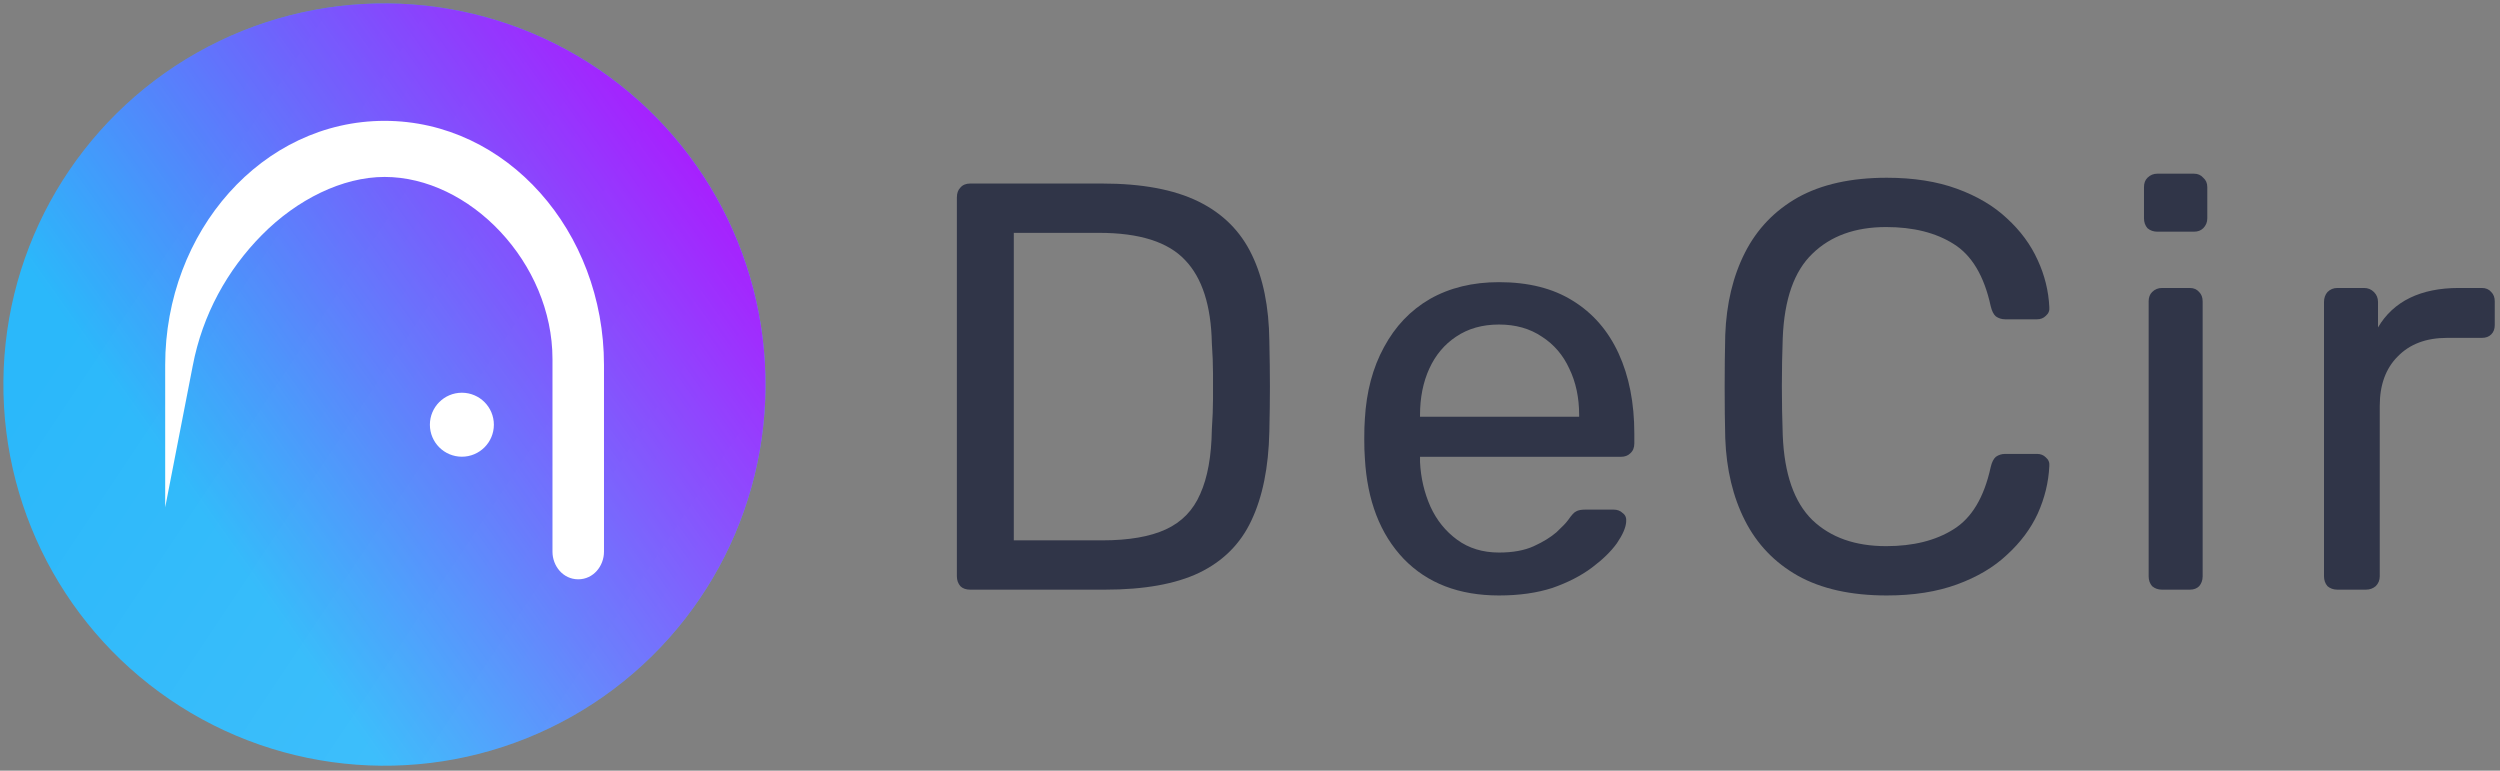 <svg width="133" height="41" viewBox="0 0 133 41" fill="none" xmlns="http://www.w3.org/2000/svg">
<rect x="0" y="0" width="133" height="41" fill="#808080" stroke="none"/>
<ellipse cx="20.453" cy="20.459" rx="20.273" ry="20.278" transform="rotate(0.514 20.453 20.459)" fill="url(#paint0_linear_2802_23530)"/>
<ellipse cx="20.453" cy="20.459" rx="20.273" ry="20.278" transform="rotate(0.514 20.453 20.459)" fill="url(#paint1_linear_2802_23530)"/>
<path d="M8.788 26.99L10.253 19.464C10.773 16.733 12.099 14.356 13.933 12.501C15.809 10.603 18.228 9.413 20.46 9.413C22.697 9.413 24.932 10.527 26.619 12.328C28.304 14.126 29.392 16.555 29.392 19.1V29.353C29.392 30.102 29.947 30.819 30.762 30.819C31.577 30.819 32.132 30.102 32.132 29.353V19.417C32.132 12.305 26.964 6.429 20.46 6.429C13.956 6.429 8.788 12.305 8.788 19.417V30.04V26.99Z" fill="white"/>
<circle cx="24.572" cy="22.595" r="1.702" fill="white"/>
<path d="M51.617 31.37C51.39 31.37 51.215 31.308 51.092 31.185C50.968 31.041 50.906 30.866 50.906 30.66V10.505C50.906 10.279 50.968 10.104 51.092 9.981C51.215 9.836 51.39 9.764 51.617 9.764H58.63C60.752 9.764 62.462 10.083 63.759 10.721C65.057 11.359 66.004 12.306 66.602 13.561C67.199 14.796 67.508 16.318 67.529 18.129C67.549 19.055 67.56 19.868 67.56 20.567C67.56 21.267 67.549 22.069 67.529 22.975C67.487 24.868 67.168 26.442 66.571 27.697C65.994 28.932 65.067 29.858 63.79 30.475C62.534 31.072 60.865 31.37 58.785 31.37H51.617ZM53.934 28.747H58.63C60.052 28.747 61.185 28.551 62.029 28.16C62.874 27.769 63.481 27.142 63.852 26.277C64.243 25.413 64.449 24.271 64.47 22.851C64.511 22.234 64.532 21.699 64.532 21.246C64.532 20.773 64.532 20.31 64.532 19.857C64.532 19.384 64.511 18.849 64.47 18.252C64.429 16.256 63.955 14.785 63.049 13.839C62.142 12.871 60.618 12.388 58.476 12.388H53.934V28.747Z" fill="#303548"/>
<path d="M79.747 31.679C77.625 31.679 75.936 31.03 74.68 29.734C73.423 28.417 72.733 26.627 72.61 24.364C72.589 24.096 72.579 23.757 72.579 23.345C72.579 22.913 72.589 22.563 72.61 22.296C72.692 20.835 73.032 19.559 73.629 18.468C74.227 17.357 75.04 16.503 76.07 15.907C77.121 15.31 78.346 15.011 79.747 15.011C81.312 15.011 82.62 15.341 83.671 15.999C84.742 16.658 85.555 17.594 86.112 18.808C86.668 20.022 86.946 21.442 86.946 23.067V23.592C86.946 23.818 86.874 23.993 86.73 24.117C86.606 24.24 86.441 24.302 86.235 24.302H75.545C75.545 24.323 75.545 24.364 75.545 24.425C75.545 24.487 75.545 24.538 75.545 24.58C75.586 25.423 75.772 26.215 76.101 26.956C76.431 27.677 76.904 28.263 77.522 28.716C78.14 29.168 78.882 29.395 79.747 29.395C80.489 29.395 81.106 29.282 81.601 29.055C82.095 28.829 82.497 28.582 82.806 28.314C83.115 28.026 83.321 27.81 83.424 27.666C83.609 27.399 83.753 27.244 83.856 27.203C83.959 27.142 84.124 27.111 84.351 27.111H85.834C86.04 27.111 86.204 27.172 86.328 27.296C86.472 27.399 86.534 27.553 86.513 27.759C86.493 28.067 86.328 28.448 86.019 28.901C85.71 29.333 85.267 29.765 84.69 30.197C84.114 30.629 83.413 30.989 82.59 31.277C81.766 31.545 80.818 31.679 79.747 31.679ZM75.545 22.172H84.011V22.08C84.011 21.154 83.836 20.331 83.486 19.61C83.156 18.89 82.672 18.324 82.033 17.913C81.395 17.481 80.633 17.265 79.747 17.265C78.861 17.265 78.099 17.481 77.461 17.913C76.843 18.324 76.369 18.89 76.039 19.61C75.71 20.331 75.545 21.154 75.545 22.08V22.172Z" fill="#303548"/>
<path d="M100.373 31.679C98.478 31.679 96.902 31.329 95.645 30.629C94.41 29.93 93.472 28.952 92.834 27.697C92.195 26.442 91.845 24.981 91.783 23.314C91.763 22.471 91.752 21.565 91.752 20.598C91.752 19.631 91.763 18.705 91.783 17.82C91.845 16.154 92.195 14.693 92.834 13.437C93.472 12.182 94.41 11.205 95.645 10.505C96.902 9.806 98.478 9.456 100.373 9.456C101.794 9.456 103.04 9.651 104.111 10.042C105.182 10.433 106.068 10.958 106.768 11.616C107.489 12.275 108.035 13.016 108.406 13.839C108.777 14.641 108.983 15.475 109.024 16.339C109.044 16.524 108.983 16.678 108.838 16.802C108.715 16.925 108.56 16.987 108.375 16.987H106.676C106.49 16.987 106.326 16.935 106.181 16.833C106.058 16.73 105.965 16.544 105.903 16.277C105.553 14.672 104.894 13.571 103.926 12.974C102.978 12.378 101.784 12.079 100.342 12.079C98.694 12.079 97.386 12.553 96.418 13.499C95.45 14.425 94.925 15.917 94.842 17.975C94.78 19.662 94.78 21.39 94.842 23.16C94.925 25.218 95.45 26.72 96.418 27.666C97.386 28.592 98.694 29.055 100.342 29.055C101.784 29.055 102.978 28.757 103.926 28.16C104.894 27.563 105.553 26.462 105.903 24.858C105.965 24.59 106.058 24.405 106.181 24.302C106.326 24.199 106.49 24.148 106.676 24.148H108.375C108.56 24.148 108.715 24.209 108.838 24.333C108.983 24.456 109.044 24.611 109.024 24.796C108.983 25.66 108.777 26.504 108.406 27.327C108.035 28.129 107.489 28.86 106.768 29.518C106.068 30.177 105.182 30.701 104.111 31.092C103.04 31.483 101.794 31.679 100.373 31.679Z" fill="#303548"/>
<path d="M115.018 31.37C114.812 31.37 114.637 31.308 114.493 31.185C114.369 31.041 114.308 30.866 114.308 30.66V16.03C114.308 15.824 114.369 15.66 114.493 15.536C114.637 15.392 114.812 15.32 115.018 15.32H116.501C116.707 15.32 116.872 15.392 116.996 15.536C117.119 15.66 117.181 15.824 117.181 16.03V30.66C117.181 30.866 117.119 31.041 116.996 31.185C116.872 31.308 116.707 31.37 116.501 31.37H115.018ZM114.771 12.326C114.565 12.326 114.39 12.264 114.246 12.141C114.122 11.997 114.06 11.822 114.06 11.616V9.95C114.06 9.744 114.122 9.579 114.246 9.456C114.39 9.312 114.565 9.24 114.771 9.24H116.718C116.924 9.24 117.088 9.312 117.212 9.456C117.356 9.579 117.428 9.744 117.428 9.95V11.616C117.428 11.822 117.356 11.997 117.212 12.141C117.088 12.264 116.924 12.326 116.718 12.326H114.771Z" fill="#303548"/>
<path d="M124.348 31.37C124.142 31.37 123.967 31.308 123.822 31.185C123.699 31.041 123.637 30.866 123.637 30.66V16.061C123.637 15.855 123.699 15.68 123.822 15.536C123.967 15.392 124.142 15.32 124.348 15.32H125.769C125.975 15.32 126.15 15.392 126.294 15.536C126.438 15.68 126.51 15.855 126.51 16.061V17.419C126.922 16.719 127.489 16.195 128.21 15.845C128.931 15.495 129.796 15.32 130.805 15.32H132.041C132.247 15.32 132.412 15.392 132.535 15.536C132.659 15.66 132.721 15.824 132.721 16.03V17.296C132.721 17.501 132.659 17.666 132.535 17.789C132.412 17.913 132.247 17.975 132.041 17.975H130.187C129.075 17.975 128.199 18.304 127.561 18.962C126.922 19.6 126.603 20.475 126.603 21.586V30.66C126.603 30.866 126.531 31.041 126.387 31.185C126.243 31.308 126.068 31.37 125.862 31.37H124.348Z" fill="#303548"/>
<defs>
<linearGradient id="paint0_linear_2802_23530" x1="10.181" y1="7.486" x2="46.82" y2="31.401" gradientUnits="userSpaceOnUse">
<stop stop-color="#2BB8FA"/>
<stop offset="1" stop-color="#49C2FB"/>
</linearGradient>
<linearGradient id="paint1_linear_2802_23530" x1="16.455" y1="-31.116" x2="-14.991" y2="-8.461" gradientUnits="userSpaceOnUse">
<stop stop-color="#BD00FF"/>
<stop offset="1" stop-color="#BD00FF" stop-opacity="0"/>
</linearGradient>
</defs>
</svg>
